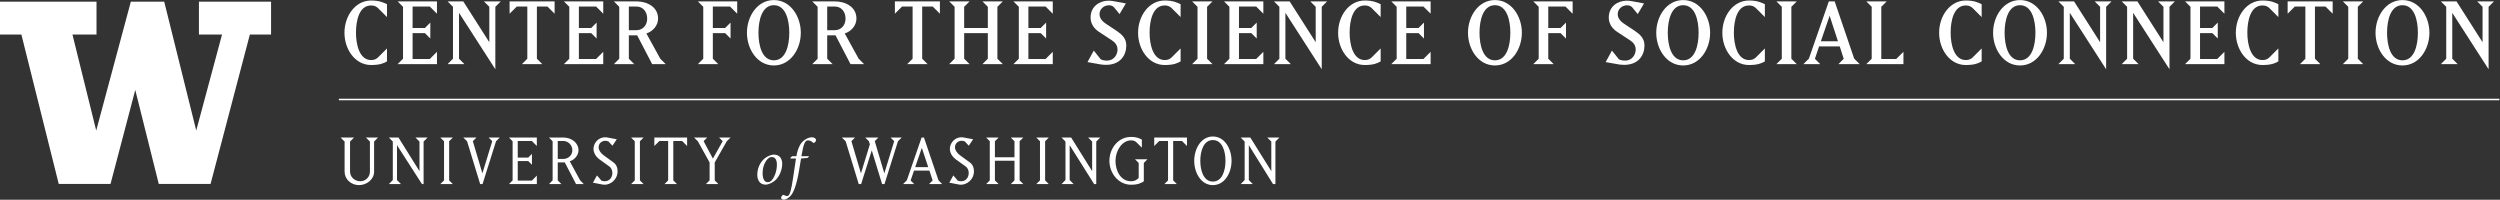 <?xml version="1.0" encoding="UTF-8" standalone="no"?>
<svg
   xmlns:dc="http://purl.org/dc/elements/1.1/"
   xmlns:cc="http://creativecommons.org/ns#"
   xmlns:rdf="http://www.w3.org/1999/02/22-rdf-syntax-ns#"
   xmlns:svg="http://www.w3.org/2000/svg"
   xmlns="http://www.w3.org/2000/svg"
   xmlns:sodipodi="http://sodipodi.sourceforge.net/DTD/sodipodi-0.dtd"
   xmlns:inkscape="http://www.inkscape.org/namespaces/inkscape"
   version="1.1"
   id="svg2"
   xml:space="preserve"
   width="1090.853"
   height="87.147"
   viewBox="0 0 1090.853 87.147"
   sodipodi:docname="CtrSciSocialConnect_uw_wt.eps"><rect x="0" y="0" width="1090.853" height="87.147" fill="#333333" stroke="none"/><defs
     id="defs6" /><sodipodi:namedview
     pagecolor="#ffffff"
     bordercolor="#666666"
     borderopacity="1"
     objecttolerance="10"
     gridtolerance="10"
     guidetolerance="10"
     inkscape:pageopacity="0"
     inkscape:pageshadow="2"
     inkscape:window-width="640"
     inkscape:window-height="480"
     id="namedview4" /><g
     id="g10"
     inkscape:groupmode="layer"
     inkscape:label="ink_ext_XXXXXX"
     transform="matrix(1.333,0,0,-1.333,0,87.147)"><g
       id="g12"
       transform="scale(0.1)"><path
         d="m 1127.97,91.973 c 0,-25.051 21.18,-44.16 47.29,-44.16 24.78,0 49.32,18.32 49.32,44.16 v 98.425 l 12.92,13.165 h -39.76 l 13.14,-13.165 V 91.973 c 0,-17.57 -13.93,-31.523 -31.51,-31.523 -17.82,0 -33.57,13.68 -33.57,31.523 v 98.425 l 13.17,13.165 h -44.18 l 13.18,-13.165 z M 1299.5,64.336 V 178.523 l 81.77,-127.363 h 5.31 V 190.398 l 13.15,13.165 h -39.78 l 13.19,-13.165 V 93.516 l -68.72,110.047 h -31.51 l 12.89,-13.165 V 64.336 l -12.89,-13.176 h 39.76 z m 141.82,139.227 12.15,-12.129 V 63.301 l -12.15,-12.141 h 41.07 l -12.13,12.141 V 191.434 l 12.13,12.129 z m 118.33,0 h -43.15 l 12.4,-12.129 42.89,-140.274 h 7.75 l 44.18,140.274 12.4,12.129 h -36.67 l 11.88,-11.856 -32.3,-105.43 -31.27,105.43 z M 1757.28,51.16 V 79.023 L 1741,62.52 h -46.24 V 126.59 h 34.36 l 12.14,-12.137 v 35.652 l -12.14,-12.156 h -34.36 v 54.246 H 1741 l 16.28,-16.269 v 27.637 h -91.19 l 11.88,-12.129 V 63.301 l -11.88,-12.141 z m 68.45,12.141 v 58.894 h 23 l 36.92,-71.035 h 25.34 l -11.89,12.141 -34.09,62.519 c 17.04,5.164 28.68,21.18 28.68,35.625 0,25.86 -24.03,42.118 -49.34,42.118 h -47.3 l 11.89,-12.129 V 63.301 l -11.89,-12.141 h 40.83 z m 0,128.894 h 18.62 c 16.27,0 29.17,-13.925 29.17,-30.457 0,-15.781 -13.15,-28.175 -29.17,-28.175 h -18.62 z m 195.83,-98.679 c 0,14.988 -6.99,24.277 -14.2,29.207 l -31.02,22.461 c -11.12,8.007 -16.77,18.359 -16.77,26.093 0,16.028 13.67,21.692 21.94,21.692 4.39,0 7.49,-1.809 9.82,-1.809 l 13.44,-14.453 14.2,21.191 -30.22,5.665 c -2.07,0.527 -3.36,0.781 -7.24,0.781 -26.6,0 -38.75,-22.735 -38.75,-37.461 0,-11.621 5.94,-24.793 19.65,-34.871 l 31.24,-22.469 c 8.53,-5.949 10.86,-14.738 10.86,-22.219 0,-12.922 -8.02,-26.875 -25.32,-26.875 -4.13,0 -7.75,0.762 -10.58,2.07 l -14.48,17.059 -13.19,-23.777 29.21,-5.676 c 0,0 4.91,-1.043 9.04,-1.043 18.33,0 42.37,15.516 42.37,44.434 m 44.17,110.047 12.15,-12.129 V 63.301 l -12.15,-12.141 h 41.08 l -12.14,12.141 V 191.434 l 12.14,12.129 z M 2203.95,63.301 V 192.195 h 28.93 l 16.27,-16.269 v 27.637 h -107.22 v -27.637 l 16.53,16.269 h 28.67 V 63.301 l -11.86,-12.141 h 40.82 z m 80.33,128.133 38.5,-69.493 V 63.301 l -12.14,-12.141 h 41.06 l -12.14,12.141 v 58.64 l 39.27,69.219 12.67,12.403 h -37.72 l 11.89,-11.856 -32.05,-57.129 -30.47,57.129 11.87,11.856 h -43.14 z m 248.69,-43.766 c -5.57,0 -14.37,-2.582 -23.17,-7.738 -14.82,-8.778 -30.91,-28.739 -30.91,-58.789 0,-15.016 7.1,-31.777 27.04,-31.777 9.45,0 22.97,6.231 31.99,14.375 14.15,12.883 22.54,35 22.54,54.094 0,17.813 -9.45,29.836 -27.49,29.836 m -36.7,-61.391 c 0,31.778 16.1,48.946 22.76,51.731 1.93,0.859 4.92,1.726 7.09,1.726 10.72,0 16.93,-8.164 16.93,-24.707 0.45,-27.859 -14.15,-53.222 -23.17,-56.211 -1.72,-0.652 -4.5,-1.492 -6.64,-1.492 -12.01,0 -16.97,12.871 -16.97,28.953 m 96.6,56.243 -5.8,-5.579 0.64,-2.136 h 17.8 c -2.78,-19.336 -5.37,-36.067 -9.44,-63.117 -5.79,-40.117 -10.72,-54.297 -14.79,-57.723 -1.3,-1.297 -3.44,-1.945 -5.37,-1.945 -2.59,0 -6.67,1.945 -9.45,3.215 -2.59,1.316 -4.73,-0.207 -6,-1.496 -1.71,-1.934 -3.65,-4.91 -3.65,-7.305 0,-4.285 5.58,-6.434 9.23,-6.434 4.07,0 14.37,3.457 23.6,14.824 7.3,9.004 17.17,29.824 25.53,78.328 1.51,9.036 3.23,18.039 6.88,41.653 l 21.87,2.136 4.74,5.579 h -25.32 c 6.43,39.687 11.8,51.738 21.03,51.738 6.43,0 11.81,-2.598 16.52,-7.11 1.5,-1.496 3.86,-1.496 6,0.227 1.72,1.512 4.31,4.949 4.31,7.926 0.22,4.316 -5.59,9.015 -12.88,9.015 -12.46,0 -25.53,-7.296 -34.55,-18.007 -8.39,-10.11 -13.95,-26.399 -16.96,-43.789 z m 225.88,-91.36 34.87,110.285 33.85,-110.285 h 7.75 l 44.16,140.274 12.42,12.129 h -36.7 l 11.89,-11.856 -32.28,-105.43 -31.27,105.43 11.89,11.856 h -43.15 l 12.15,-12.129 3.09,-10.079 -29.18,-95.078 -31.27,105.43 11.89,11.856 h -43.15 L 2768.1,191.434 2811,51.16 Z m 162.05,11.875 11.12,32.297 h 50.37 l 10.59,-32.297 -11.89,-11.875 h 43.15 l -12.13,12.395 -47.54,140.008 h -7.76 l -48.3,-140.008 -12.4,-12.395 h 36.68 z m 36.69,106.699 20.94,-63.027 h -42.64 z m 170.54,-76.218 c 0,14.988 -6.98,24.277 -14.22,29.207 l -30.98,22.461 c -11.12,8.007 -16.82,18.359 -16.82,26.093 0,16.028 13.7,21.692 21.97,21.692 4.39,0 7.49,-1.809 9.83,-1.809 l 13.41,-14.453 14.22,21.191 -30.22,5.665 c -2.08,0.527 -3.36,0.781 -7.24,0.781 -26.61,0 -38.75,-22.735 -38.75,-37.461 0,-11.621 5.94,-24.793 19.63,-34.871 l 31.26,-22.469 c 8.54,-5.949 10.85,-14.738 10.85,-22.219 0,-12.922 -8.01,-26.875 -25.33,-26.875 -4.11,0 -7.74,0.762 -10.59,2.07 l -14.45,17.059 -13.17,-23.777 29.18,-5.676 c 0,0 4.92,-1.043 9.03,-1.043 18.37,0 42.39,15.516 42.39,44.434 m 68.7,34.101 h 64.07 V 63.301 l -12.14,-12.141 h 41.09 l -12.16,12.141 V 191.434 l 12.16,12.129 h -41.09 l 12.14,-12.129 v -52.469 h -64.07 v 52.469 l 12.16,12.129 h -40.84 l 11.89,-12.129 V 63.301 l -11.89,-12.141 h 40.84 l -12.16,12.141 z m 135.38,75.946 12.14,-12.129 V 63.301 l -12.14,-12.141 h 41.07 l -12.14,12.141 V 191.434 l 12.14,12.129 z M 3501.4,64.336 V 178.523 l 80.18,-127.421 6.88,0.059 V 190.398 l 13.16,13.165 h -39.78 l 13.17,-13.165 V 93.516 L 3506.3,203.563 h -31.53 l 12.94,-13.165 V 64.336 l -12.94,-13.176 h 39.78 z m 225.98,56.043 V 71.309 c -3.61,-3.606 -10.85,-10.859 -25.07,-10.859 -33.82,0 -50.89,34.121 -50.89,66.926 0,33.074 21.45,66.902 50.89,66.902 7.78,0 13.43,-1.808 18.61,-7.234 l 16.79,-16.543 v 26.363 c -9.03,4.649 -18.08,8.789 -35.4,8.789 -41.57,0 -70.78,-37.207 -70.78,-78.277 0,-40.297 29.21,-78.293 70.78,-78.293 23.51,0 33.6,5.691 41.85,11.121 v 60.176 l 11.89,12.148 h -40.82 z M 3840.22,63.301 V 192.195 h 28.92 l 16.28,-16.269 v 27.637 h -107.19 v -27.637 l 16.53,16.269 h 28.67 V 63.301 l -11.88,-12.141 h 40.81 z m 68.94,64.074 c 0,-38.773 21.93,-79.562 60.95,-79.562 39.28,0 61.21,40.789 61.21,79.562 0,38.727 -21.93,79.566 -61.21,79.566 -39.02,0 -60.95,-40.839 -60.95,-79.566 m 60.95,-67.973 c -30.49,0 -41.07,36.438 -41.07,67.973 0,31.52 10.58,67.926 41.07,67.926 30.76,0 41.35,-36.406 41.35,-67.926 0,-31.535 -10.59,-67.973 -41.35,-67.973 m 117.76,4.934 V 178.523 l 79.27,-127.363 h 7.8 V 190.398 l 13.16,13.165 h -39.8 l 13.2,-13.165 V 93.516 l -68.73,110.047 h -31.51 l 12.93,-13.165 V 64.336 l -12.93,-13.176 h 39.77 l -13.16,13.176"
         style="fill:#ffffff;fill-opacity:1;fill-rule:nonzero;stroke:none"
         id="path14" /><path
         d="M 1109.29,328.063 H 8181.43"
         style="fill:#ffffff;fill-opacity:1;fill-rule:nonzero;stroke:none"
         id="path16" /><path
         d="M 1109.29,328.063 H 8181.43"
         style="fill:none;stroke:#ffffff;stroke-width:5;stroke-linecap:butt;stroke-linejoin:miter;stroke-miterlimit:4;stroke-dasharray:none;stroke-opacity:1"
         id="path18" /><path
         d="M 651.176,648.316 V 540.699 h 75.633 l -84.442,-314.25 c 0,0 -103.32,416.008 -104.804,421.867 H 428.277 C 426.723,642.598 314.934,226.43 314.934,226.43 l -77.786,314.269 h 78.766 V 648.316 H 0 V 540.699 h 70.004 c 0,0 120.793,-483.16 122.254,-489.019 h 169.551 c 1.511,5.723 80.961,307.699 80.961,307.699 0,0 75.476,-301.879 76.929,-307.699 h 169.578 c 1.5,5.762 128.614,489.019 128.614,489.019 h 69.41 V 648.316 H 651.176"
         style="fill:#ffffff;fill-opacity:1;fill-rule:nonzero;stroke:none"
         id="path20" /><path
         d="m 1214.86,440.945 c -53.08,0 -87.31,51.926 -87.31,105.586 0,54.532 35.1,105.586 87.31,105.586 26.69,0 40.9,-6.672 51.93,-12.179 v -42.063 l -28.14,28.137 c -6.67,6.961 -13.92,9.863 -23.79,9.863 -39.16,0 -49.6,-49.312 -49.6,-89.344 0,-40.027 11.89,-89.34 49.6,-89.34 9.87,0 17.12,2.903 23.79,9.86 l 28.14,28.14 V 452.84 c -10.15,-6.09 -23.21,-11.895 -51.93,-11.895"
         style="fill:#ffffff;fill-opacity:1;fill-rule:nonzero;stroke:none"
         id="path22" /><path
         d="m 1301.55,443.848 17.69,17.695 v 169.98 l -17.69,17.696 h 128.79 v -40.324 l -23.49,23.496 h -56.28 v -70.196 h 40.32 l 17.69,17.696 v -52.215 l -17.69,17.695 h -40.32 v -84.699 h 56.28 l 23.49,23.492 v -40.316 h -128.79"
         style="fill:#ffffff;fill-opacity:1;fill-rule:nonzero;stroke:none"
         id="path24" /><path
         d="M 1621.45,631.523 V 427.02 L 1502.53,611.797 V 461.543 l 17.69,-17.695 h -55.11 l 17.69,17.695 v 169.98 l -17.69,17.696 h 51.34 l 85.28,-133.727 v 116.031 l -17.69,17.696 h 55.11 l -17.7,-17.696"
         style="fill:#ffffff;fill-opacity:1;fill-rule:nonzero;stroke:none"
         id="path26" /><path
         d="m 1791.97,632.391 h -34.52 V 461.543 l 17.69,-17.695 h -66.71 l 17.69,17.695 v 170.848 h -34.52 l -23.49,-23.496 v 40.324 h 147.35 v -40.324 l -23.49,23.496"
         style="fill:#ffffff;fill-opacity:1;fill-rule:nonzero;stroke:none"
         id="path28" /><path
         d="m 1845.87,443.848 17.69,17.695 v 169.98 l -17.69,17.696 h 128.79 v -40.324 l -23.49,23.496 h -56.28 v -70.196 h 40.32 l 17.7,17.696 v -52.215 l -17.7,17.695 h -40.32 v -84.699 h 56.28 l 23.49,23.492 v -40.316 h -128.79"
         style="fill:#ffffff;fill-opacity:1;fill-rule:nonzero;stroke:none"
         id="path30" /><path
         d="m 2083.4,632.391 h -24.95 v -77.446 h 24.95 c 19.72,0 35.1,15.082 35.1,38 0,23.496 -14.8,39.446 -35.1,39.446 z m 51.34,-188.543 -49.02,94.273 h -27.27 v -76.578 l 17.7,-17.695 h -66.72 l 17.69,17.695 v 169.98 l -17.69,17.696 h 73.97 c 34.81,0 70.77,-17.989 70.77,-56.274 0,-21.465 -15.66,-41.48 -38.29,-48.73 l 45.55,-82.672 17.69,-17.695 h -44.38"
         style="fill:#ffffff;fill-opacity:1;fill-rule:nonzero;stroke:none"
         id="path32" /><path
         d="m 2389.64,632.391 h -56.27 v -70.196 h 40.32 l 17.69,17.696 v -52.215 l -17.69,17.695 h -40.32 v -83.828 l 17.69,-17.695 h -66.71 l 17.69,17.695 v 169.98 l -17.69,17.696 h 128.79 v -40.324 l -23.5,23.496"
         style="fill:#ffffff;fill-opacity:1;fill-rule:nonzero;stroke:none"
         id="path34" /><path
         d="m 2533.19,636.742 c -39.16,0 -50.47,-49.597 -50.47,-90.211 0,-40.609 11.31,-90.215 50.47,-90.215 39.16,0 50.47,49.606 50.47,90.215 0,40.614 -11.31,90.211 -50.47,90.211 z m 0,-197.246 c -54.24,0 -88.18,53.375 -88.18,107.035 0,53.664 33.94,107.039 88.18,107.039 54.24,0 88.18,-53.375 88.18,-107.039 0,-53.66 -33.94,-107.035 -88.18,-107.035"
         style="fill:#ffffff;fill-opacity:1;fill-rule:nonzero;stroke:none"
         id="path36" /><path
         d="m 2732.71,632.391 h -24.95 v -77.446 h 24.95 c 19.72,0 35.09,15.082 35.09,38 0,23.496 -14.79,39.446 -35.09,39.446 z m 51.34,-188.543 -49.02,94.273 h -27.27 v -76.578 l 17.7,-17.695 h -66.72 l 17.69,17.695 v 169.98 l -17.69,17.696 h 73.97 c 34.8,0 70.77,-17.989 70.77,-56.274 0,-21.465 -15.66,-41.48 -38.29,-48.73 l 45.54,-82.672 17.7,-17.695 h -44.38"
         style="fill:#ffffff;fill-opacity:1;fill-rule:nonzero;stroke:none"
         id="path38" /><path
         d="m 3053.16,632.391 h -34.52 V 461.543 l 17.7,-17.695 h -66.72 l 17.69,17.695 v 170.848 h -34.51 l -23.5,-23.496 v 40.324 h 147.36 v -40.324 l -23.5,23.496"
         style="fill:#ffffff;fill-opacity:1;fill-rule:nonzero;stroke:none"
         id="path40" /><path
         d="m 3215.85,443.848 17.69,17.695 v 83.828 h -77.45 v -83.828 l 17.7,-17.695 h -66.72 l 17.7,17.695 v 169.98 l -17.7,17.696 h 66.72 l -17.7,-17.696 v -69.328 h 77.45 v 69.328 l -17.69,17.696 h 66.71 l -17.69,-17.696 v -169.98 l 17.69,-17.695 h -66.71"
         style="fill:#ffffff;fill-opacity:1;fill-rule:nonzero;stroke:none"
         id="path42" /><path
         d="m 3317.31,443.848 17.7,17.695 v 169.98 l -17.7,17.696 h 128.8 v -40.324 l -23.5,23.496 h -56.27 v -70.196 h 40.32 l 17.69,17.696 v -52.215 l -17.69,17.695 h -40.32 v -84.699 h 56.27 l 23.5,23.492 v -40.316 h -128.8"
         style="fill:#ffffff;fill-opacity:1;fill-rule:nonzero;stroke:none"
         id="path44" /><path
         d="m 3620.38,441.527 c -6.09,0 -13.06,0.582 -17.99,1.45 l -42.63,7.539 20.59,37.711 22.62,-28.426 c 4.65,-2.903 13.06,-4.352 19.73,-4.352 27.27,0 35.39,23.496 35.39,36.258 0,14.797 -9.29,24.078 -18.57,30.168 l -42.06,27.559 c -17.4,11.312 -27.55,27.847 -27.55,46.992 0,37.418 30.74,55.113 58.59,55.113 9.28,0 17.7,-1.746 25.53,-3.195 l 31.33,-5.801 -20.6,-34.805 -18.56,22.621 c -4.07,3.77 -9,6.094 -15.96,6.094 -19.72,0 -31.03,-15.082 -31.03,-28.426 0,-11.312 5.51,-21.757 21.17,-32.199 l 36.26,-24.074 c 15.95,-10.734 30.17,-24.367 30.17,-46.414 0,-33.067 -20.02,-63.813 -66.43,-63.813"
         style="fill:#ffffff;fill-opacity:1;fill-rule:nonzero;stroke:none"
         id="path46" /><path
         d="m 3812.65,440.945 c -53.08,0 -87.31,51.926 -87.31,105.586 0,54.532 35.1,105.586 87.31,105.586 26.69,0 40.9,-6.672 51.93,-12.179 v -42.063 l -28.14,28.137 c -6.67,6.961 -13.93,9.863 -23.79,9.863 -39.16,0 -49.6,-49.312 -49.6,-89.344 0,-40.027 11.89,-89.34 49.6,-89.34 9.86,0 17.12,2.903 23.79,9.86 l 28.14,28.14 V 452.84 c -10.16,-6.09 -23.21,-11.895 -51.93,-11.895"
         style="fill:#ffffff;fill-opacity:1;fill-rule:nonzero;stroke:none"
         id="path48" /><path
         d="m 3902.25,443.848 17.69,17.695 v 169.98 l -17.69,17.696 h 66.71 l -17.7,-17.696 v -169.98 l 17.7,-17.695 h -66.71"
         style="fill:#ffffff;fill-opacity:1;fill-rule:nonzero;stroke:none"
         id="path50" /><path
         d="m 4006.64,443.848 17.7,17.695 v 169.98 l -17.7,17.696 h 128.79 v -40.324 l -23.5,23.496 h -56.28 v -70.196 h 40.33 l 17.69,17.696 v -52.215 l -17.69,17.695 h -40.33 v -84.699 h 56.28 l 23.5,23.492 v -40.316 h -128.79"
         style="fill:#ffffff;fill-opacity:1;fill-rule:nonzero;stroke:none"
         id="path52" /><path
         d="M 4326.54,631.523 V 427.02 L 4207.61,611.797 V 461.543 l 17.69,-17.695 h -55.1 l 17.69,17.695 v 169.98 l -17.69,17.696 h 51.33 l 85.29,-133.727 v 116.031 l -17.7,17.696 h 55.11 l -17.69,-17.696"
         style="fill:#ffffff;fill-opacity:1;fill-rule:nonzero;stroke:none"
         id="path54" /><path
         d="m 4467.47,440.945 c -53.08,0 -87.31,51.926 -87.31,105.586 0,54.532 35.09,105.586 87.31,105.586 26.68,0 40.9,-6.672 51.92,-12.179 v -42.063 l -28.14,28.137 c -6.67,6.961 -13.93,9.863 -23.78,9.863 -39.16,0 -49.61,-49.312 -49.61,-89.344 0,-40.027 11.9,-89.34 49.61,-89.34 9.85,0 17.11,2.903 23.78,9.86 l 28.14,28.14 V 452.84 c -10.15,-6.09 -23.21,-11.895 -51.92,-11.895"
         style="fill:#ffffff;fill-opacity:1;fill-rule:nonzero;stroke:none"
         id="path56" /><path
         d="m 4554.15,443.848 17.69,17.695 v 169.98 l -17.69,17.696 h 128.79 v -40.324 l -23.5,23.496 h -56.28 v -70.196 h 40.33 l 17.69,17.696 v -52.215 l -17.69,17.695 h -40.33 v -84.699 h 56.28 l 23.5,23.492 v -40.316 h -128.79"
         style="fill:#ffffff;fill-opacity:1;fill-rule:nonzero;stroke:none"
         id="path58" /><path
         d="m 4893.48,636.742 c -39.16,0 -50.48,-49.597 -50.48,-90.211 0,-40.609 11.32,-90.215 50.48,-90.215 39.16,0 50.47,49.606 50.47,90.215 0,40.614 -11.31,90.211 -50.47,90.211 z m 0,-197.246 c -54.25,0 -88.19,53.375 -88.19,107.035 0,53.664 33.94,107.039 88.19,107.039 54.23,0 88.17,-53.375 88.17,-107.039 0,-53.66 -33.94,-107.035 -88.17,-107.035"
         style="fill:#ffffff;fill-opacity:1;fill-rule:nonzero;stroke:none"
         id="path60" /><path
         d="m 5124.32,632.391 h -56.28 v -70.196 h 40.32 l 17.69,17.696 v -52.215 l -17.69,17.695 h -40.32 v -83.828 l 17.69,-17.695 h -66.71 l 17.7,17.695 v 169.98 l -17.7,17.696 h 128.79 v -40.324 l -23.49,23.496"
         style="fill:#ffffff;fill-opacity:1;fill-rule:nonzero;stroke:none"
         id="path62" /><path
         d="m 5316.57,441.527 c -6.09,0 -13.05,0.582 -17.99,1.45 l -42.63,7.539 20.59,37.711 22.63,-28.426 c 4.64,-2.903 13.05,-4.352 19.72,-4.352 27.27,0 35.39,23.496 35.39,36.258 0,14.797 -9.28,24.078 -18.57,30.168 l -42.06,27.559 c -17.4,11.312 -27.56,27.847 -27.56,46.992 0,37.418 30.76,55.113 58.6,55.113 9.28,0 17.69,-1.746 25.52,-3.195 l 31.33,-5.801 -20.59,-34.805 -18.57,22.621 c -4.05,3.77 -8.98,6.094 -15.94,6.094 -19.73,0 -31.05,-15.082 -31.05,-28.426 0,-11.312 5.52,-21.757 21.18,-32.199 l 36.26,-24.074 c 15.95,-10.734 30.17,-24.367 30.17,-46.414 0,-33.067 -20.02,-63.813 -66.43,-63.813"
         style="fill:#ffffff;fill-opacity:1;fill-rule:nonzero;stroke:none"
         id="path64" /><path
         d="m 5509.72,636.742 c -39.16,0 -50.48,-49.597 -50.48,-90.211 0,-40.609 11.32,-90.215 50.48,-90.215 39.16,0 50.47,49.606 50.47,90.215 0,40.614 -11.31,90.211 -50.47,90.211 z m 0,-197.246 c -54.25,0 -88.19,53.375 -88.19,107.035 0,53.664 33.94,107.039 88.19,107.039 54.23,0 88.17,-53.375 88.17,-107.039 0,-53.66 -33.94,-107.035 -88.17,-107.035"
         style="fill:#ffffff;fill-opacity:1;fill-rule:nonzero;stroke:none"
         id="path66" /><path
         d="m 5725.19,440.945 c -53.09,0 -87.32,51.926 -87.32,105.586 0,54.532 35.1,105.586 87.32,105.586 26.68,0 40.89,-6.672 51.91,-12.179 v -42.063 l -28.14,28.137 c -6.67,6.961 -13.92,9.863 -23.77,9.863 -39.16,0 -49.61,-49.312 -49.61,-89.344 0,-40.027 11.89,-89.34 49.61,-89.34 9.85,0 17.1,2.903 23.77,9.86 l 28.14,28.14 V 452.84 c -10.15,-6.09 -23.2,-11.895 -51.91,-11.895"
         style="fill:#ffffff;fill-opacity:1;fill-rule:nonzero;stroke:none"
         id="path68" /><path
         d="m 5814.78,443.848 17.7,17.695 v 169.98 l -17.7,17.696 h 66.7 l -17.7,-17.696 v -169.98 l 17.7,-17.695 h -66.7"
         style="fill:#ffffff;fill-opacity:1;fill-rule:nonzero;stroke:none"
         id="path70" /><path
         d="m 5989.08,602.227 -28.73,-83.539 h 55.99 z m 28.71,-158.379 17.4,17.402 -13.05,40.609 h -67.59 l -13.64,-40.609 17.42,-17.402 h -55.11 l 17.99,17.984 65.25,187.387 h 19.14 l 63.83,-187.387 17.97,-17.984 h -69.61"
         style="fill:#ffffff;fill-opacity:1;fill-rule:nonzero;stroke:none"
         id="path72" /><path
         d="m 6109.12,443.848 17.69,17.695 v 169.98 l -17.69,17.696 h 66.71 l -17.69,-17.696 V 460.672 h 49.02 l 23.5,23.492 v -40.316 h -121.54"
         style="fill:#ffffff;fill-opacity:1;fill-rule:nonzero;stroke:none"
         id="path74" /><path
         d="m 6434.8,440.945 c -53.09,0 -87.3,51.926 -87.3,105.586 0,54.532 35.09,105.586 87.3,105.586 26.68,0 40.9,-6.672 51.91,-12.179 v -42.063 l -28.12,28.137 c -6.68,6.961 -13.93,9.863 -23.79,9.863 -39.16,0 -49.61,-49.312 -49.61,-89.344 0,-40.027 11.89,-89.34 49.61,-89.34 9.86,0 17.11,2.903 23.79,9.86 l 28.12,28.14 V 452.84 c -10.13,-6.09 -23.2,-11.895 -51.91,-11.895"
         style="fill:#ffffff;fill-opacity:1;fill-rule:nonzero;stroke:none"
         id="path76" /><path
         d="m 6612.28,636.742 c -39.16,0 -50.47,-49.597 -50.47,-90.211 0,-40.609 11.31,-90.215 50.47,-90.215 39.16,0 50.47,49.606 50.47,90.215 0,40.614 -11.31,90.211 -50.47,90.211 z m 0,-197.246 c -54.24,0 -88.18,53.375 -88.18,107.035 0,53.664 33.94,107.039 88.18,107.039 54.24,0 88.18,-53.375 88.18,-107.039 0,-53.66 -33.94,-107.035 -88.18,-107.035"
         style="fill:#ffffff;fill-opacity:1;fill-rule:nonzero;stroke:none"
         id="path78" /><path
         d="M 6894.17,631.523 V 427.02 L 6775.25,611.797 V 461.543 l 17.69,-17.695 h -55.11 l 17.69,17.695 v 169.98 l -17.69,17.696 h 51.34 l 85.28,-133.727 v 116.031 l -17.7,17.696 h 55.12 l -17.7,-17.696"
         style="fill:#ffffff;fill-opacity:1;fill-rule:nonzero;stroke:none"
         id="path80" /><path
         d="M 7101.52,631.523 V 427.02 L 6982.59,611.797 V 461.543 l 17.7,-17.695 h -55.12 l 17.7,17.695 v 169.98 l -17.7,17.696 h 51.35 l 85.27,-133.727 v 116.031 l -17.69,17.696 h 55.11 l -17.69,-17.696"
         style="fill:#ffffff;fill-opacity:1;fill-rule:nonzero;stroke:none"
         id="path82" /><path
         d="m 7152.53,443.848 17.68,17.695 v 169.98 l -17.68,17.696 h 128.79 v -40.324 l -23.49,23.496 h -56.29 v -70.196 h 40.33 l 17.7,17.696 v -52.215 l -17.7,17.695 h -40.33 v -84.699 h 56.29 l 23.49,23.492 v -40.316 h -128.79"
         style="fill:#ffffff;fill-opacity:1;fill-rule:nonzero;stroke:none"
         id="path84" /><path
         d="m 7406.01,440.945 c -53.09,0 -87.32,51.926 -87.32,105.586 0,54.532 35.09,105.586 87.32,105.586 26.68,0 40.9,-6.672 51.91,-12.179 v -42.063 l -28.14,28.137 c -6.66,6.961 -13.93,9.863 -23.77,9.863 -39.16,0 -49.61,-49.312 -49.61,-89.344 0,-40.027 11.9,-89.34 49.61,-89.34 9.84,0 17.11,2.903 23.77,9.86 l 28.14,28.14 V 452.84 c -10.15,-6.09 -23.2,-11.895 -51.91,-11.895"
         style="fill:#ffffff;fill-opacity:1;fill-rule:nonzero;stroke:none"
         id="path86" /><path
         d="m 7612.2,632.391 h -34.51 V 461.543 l 17.7,-17.695 h -66.72 l 17.69,17.695 v 170.848 h -34.53 l -23.5,-23.496 v 40.324 h 147.37 v -40.324 l -23.5,23.496"
         style="fill:#ffffff;fill-opacity:1;fill-rule:nonzero;stroke:none"
         id="path88" /><path
         d="m 7669.02,443.848 17.69,17.695 v 169.98 l -17.69,17.696 h 66.7 l -17.7,-17.696 v -169.98 l 17.7,-17.695 h -66.7"
         style="fill:#ffffff;fill-opacity:1;fill-rule:nonzero;stroke:none"
         id="path90" /><path
         d="m 7864.19,636.742 c -39.16,0 -50.46,-49.597 -50.46,-90.211 0,-40.609 11.3,-90.215 50.46,-90.215 39.16,0 50.47,49.606 50.47,90.215 0,40.614 -11.31,90.211 -50.47,90.211 z m 0,-197.246 c -54.23,0 -88.18,53.375 -88.18,107.035 0,53.664 33.95,107.039 88.18,107.039 54.24,0 88.19,-53.375 88.19,-107.039 0,-53.66 -33.95,-107.035 -88.19,-107.035"
         style="fill:#ffffff;fill-opacity:1;fill-rule:nonzero;stroke:none"
         id="path92" /><path
         d="M 8146.09,631.523 V 427.02 L 8027.16,611.797 V 461.543 l 17.7,-17.695 h -55.12 l 17.7,17.695 v 169.98 l -17.7,17.696 h 51.35 l 85.27,-133.727 v 116.031 l -17.69,17.696 h 55.11 l -17.69,-17.696"
         style="fill:#ffffff;fill-opacity:1;fill-rule:nonzero;stroke:none"
         id="path94" /></g></g></svg>
